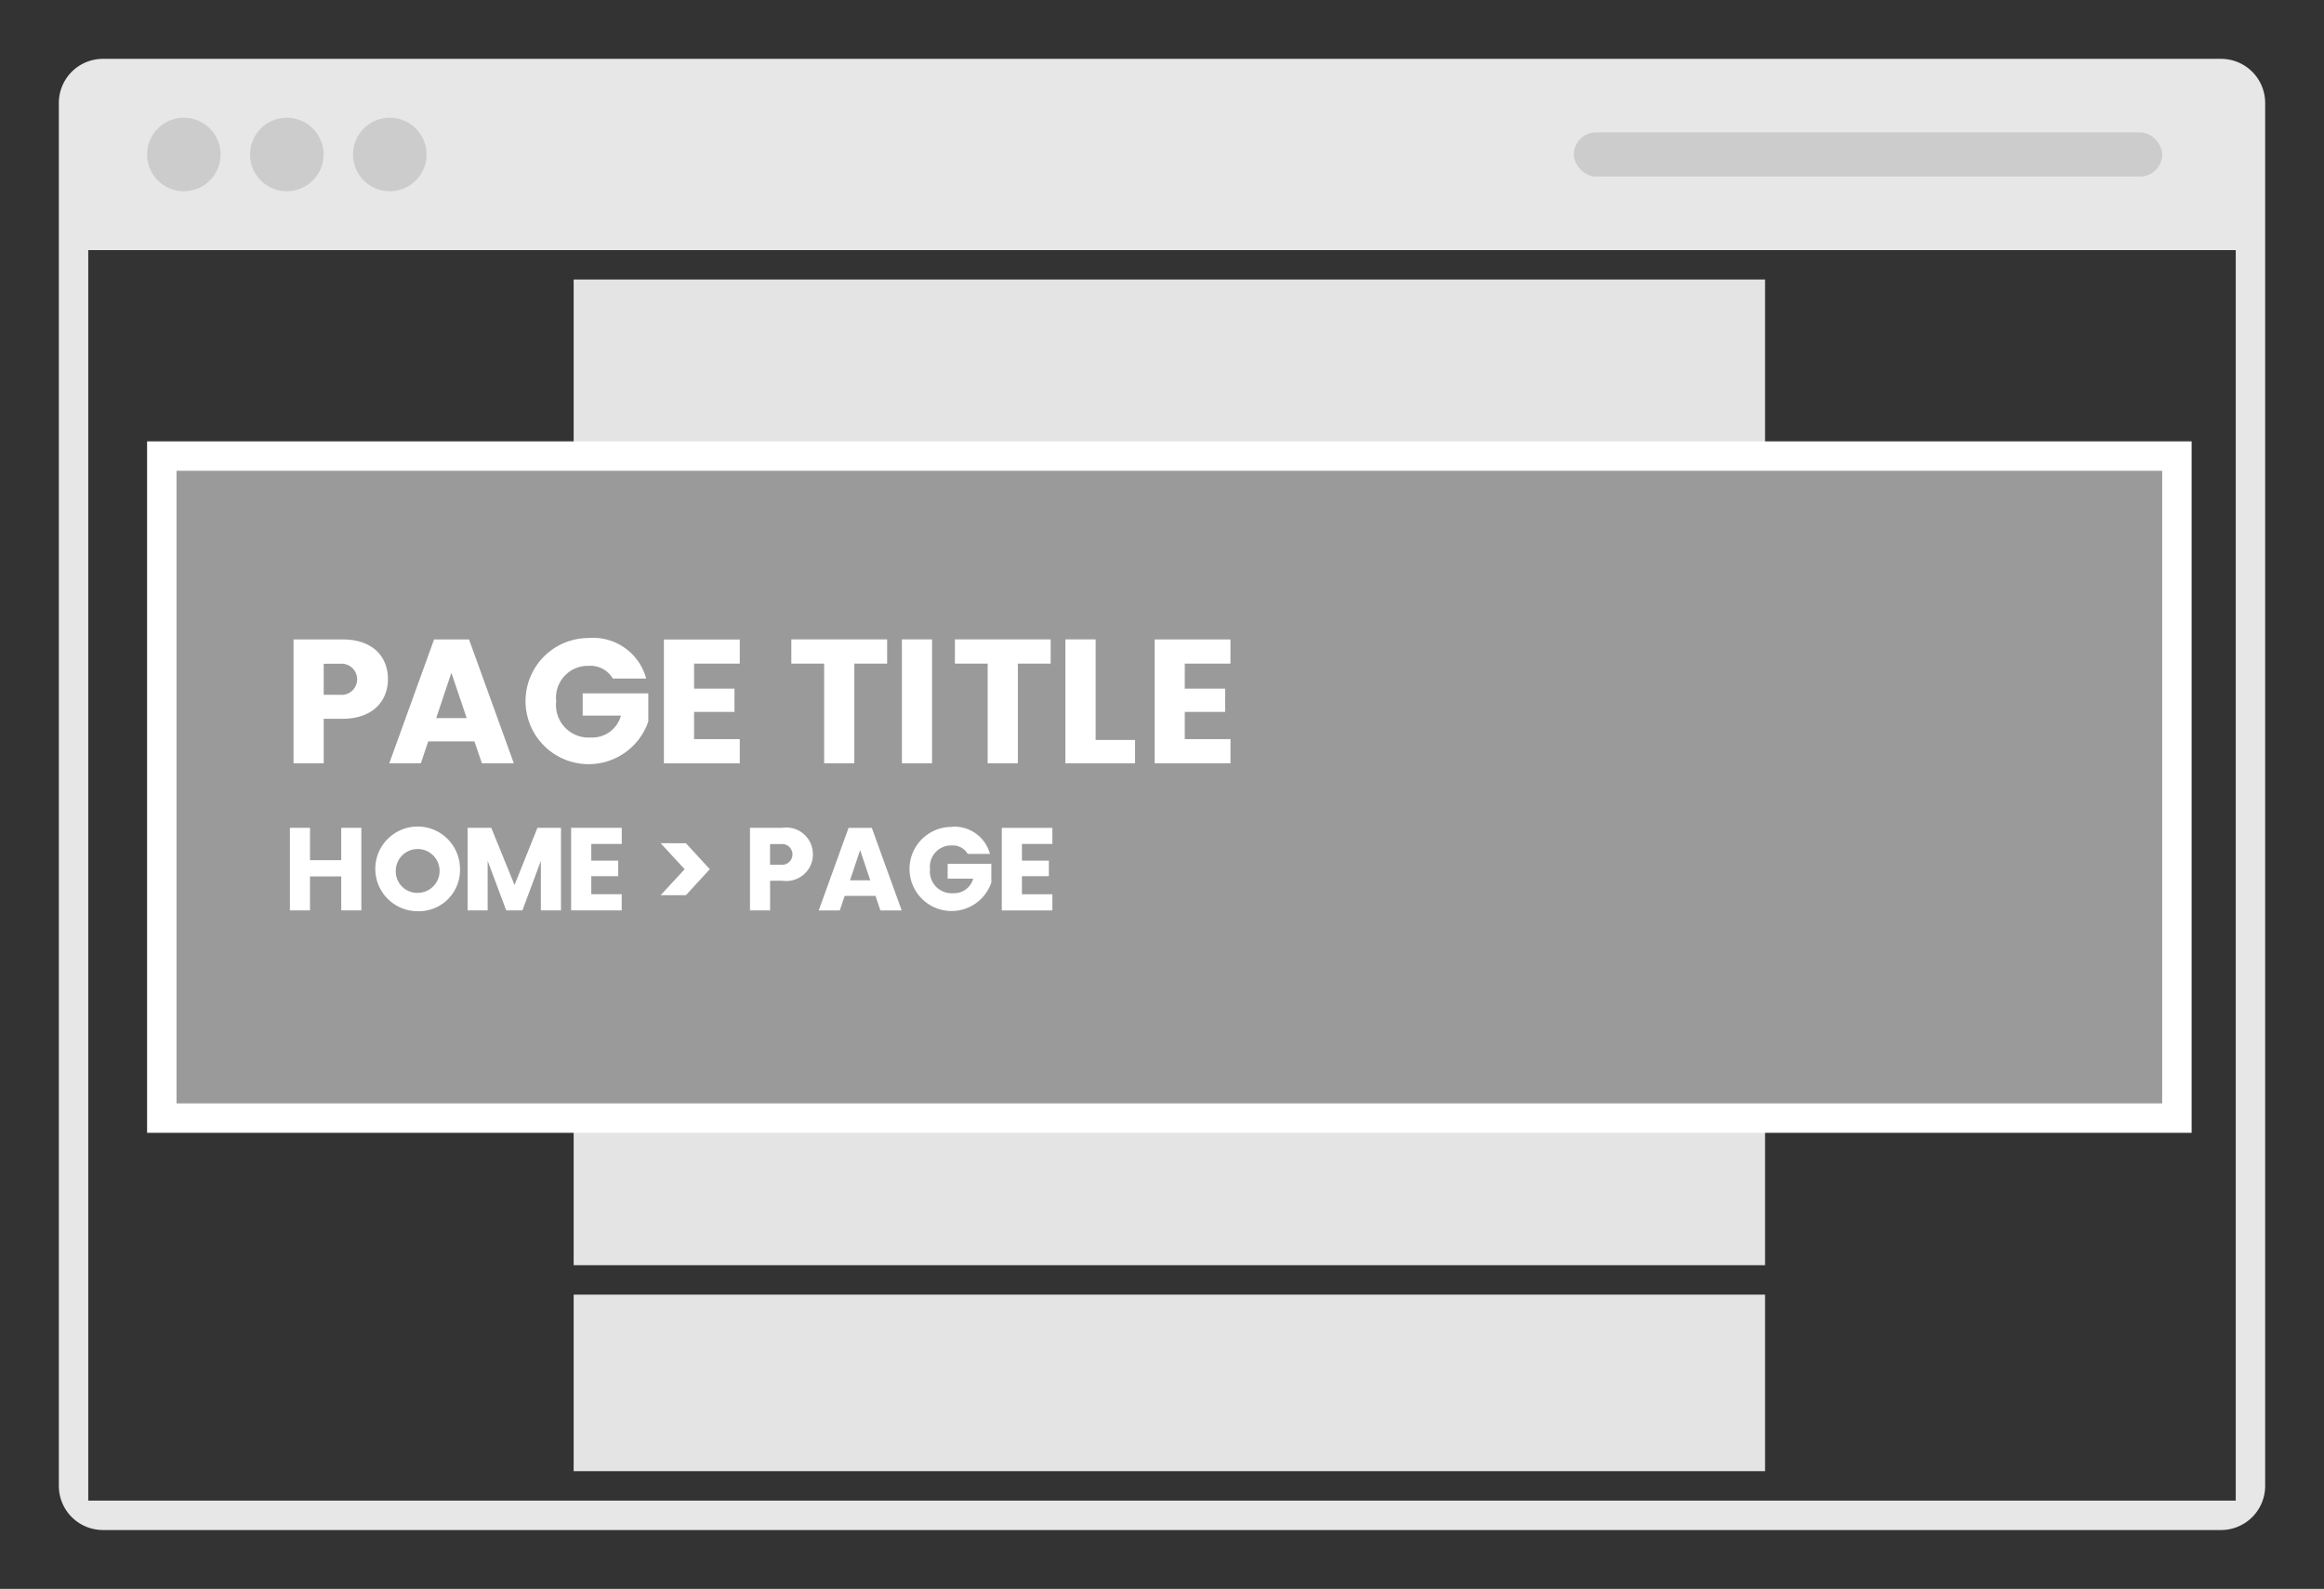 <svg xmlns="http://www.w3.org/2000/svg" width="158" height="108" viewBox="0 0 158 108">
  <rect x="0" y="0" width="158" height="108" fill="#333333" stroke="none"/>
  <defs>
    <style>
      .cls-1 {
        fill: #e7e7e7;
      }

      .cls-1, .cls-5 {
        fill-rule: evenodd;
      }

      .cls-2 {
        fill: #ccc;
      }

      .cls-3 {
        fill: #e4e4e4;
      }

      .cls-4 {
        fill: #9a9a9a;
        stroke: #fff;
        stroke-width: 2px;
      }

      .cls-5 {
        fill: #fff;
      }
    </style>
  </defs>
  <path class="cls-1" d="M7,4H151a3,3,0,0,1,3,3v94a3,3,0,0,1-3,3H7a3,3,0,0,1-3-3V7A3,3,0,0,1,7,4ZM6,17H152v85H6V17Z"/>
  <circle class="cls-2" cx="12.5" cy="10.5" r="2.5"/>
  <circle id="Ellipse_1_copy" data-name="Ellipse 1 copy" class="cls-2" cx="19.5" cy="10.5" r="2.5"/>
  <circle id="Ellipse_1_copy_2" data-name="Ellipse 1 copy 2" class="cls-2" cx="26.5" cy="10.5" r="2.5"/>
  <rect id="Rounded_Rectangle_1" data-name="Rounded Rectangle 1" class="cls-2" x="107" y="9" width="40" height="3" rx="1.5" ry="1.5"/>
  <rect id="Rectangle_3_copy_3" data-name="Rectangle 3 copy 3" class="cls-3" x="39" y="19" width="81" height="12"/>
  <rect id="Rectangle_3_copy_5" data-name="Rectangle 3 copy 5" class="cls-3" x="39" y="88" width="81" height="12"/>
  <rect id="Rectangle_3_copy_2" data-name="Rectangle 3 copy 2" class="cls-3" x="39" y="51" width="81" height="6"/>
  <rect id="Rectangle_3_copy_4" data-name="Rectangle 3 copy 4" class="cls-3" x="39" y="59" width="81" height="27"/>
  <rect id="Rectangle_3_copy" data-name="Rectangle 3 copy" class="cls-4" x="11" y="31" width="137" height="45"/>
  <path id="page_title" data-name="page title" class="cls-5" d="M22.008,47.228V45.118h1.115a1.06,1.06,0,1,1,0,2.111H22.008Zm4.366-1.055c0-1.547-1.031-2.71-3.094-2.71H19.957v8.419h2.051V48.859h1.271C25.426,48.859,26.374,47.564,26.374,46.173Zm6.388,5.709h2.171l-3.046-8.419H29.512l-3.046,8.419h2.147l0.5-1.487h3.142Zm-1.032-3.07H29.656l1.031-3.082Zm8.28-5.445a4.288,4.288,0,1,0,4.066,5.673V47.132H39.615v1.511h2.6a2.017,2.017,0,0,1-2.039,1.487,2.218,2.218,0,0,1-2.363-2.471,2.162,2.162,0,0,1,2.195-2.4,1.763,1.763,0,0,1,1.655.863h2.267A3.737,3.737,0,0,0,40.011,43.367Zm10.283,0.1H45.137v8.419h5.157V50.239H47.188V48.392h2.746V46.809H47.188v-1.7h3.106V43.462ZM53.8,45.106h2.231v6.776h2.051V45.106h2.231V43.462H53.8v1.643Zm7.516,6.776h2.051V43.462H61.317v8.419Zm3.6-6.776h2.231v6.776H69.2V45.106h2.231V43.462H64.921v1.643Zm7.516-1.643v8.419h4.737V50.3H74.488V43.462H72.437Zm11.217,0H78.5v8.419h5.157V50.239H80.548V48.392h2.746V46.809H80.548v-1.7h3.106V43.462Z"/>
  <path id="home_Page" data-name="home &gt; Page" class="cls-5" d="M23.2,61.882h1.367V56.269H23.2v2.2H21.077v-2.2H19.709v5.613h1.367V59.571H23.2v2.311Zm8.071-2.822a2.878,2.878,0,1,0-2.87,2.878A2.8,2.8,0,0,0,31.274,59.059Zm-4.358,0A1.49,1.49,0,1,1,28.4,60.69,1.457,1.457,0,0,1,26.917,59.059Zm4.873,2.822h1.367V58.508l1.263,3.374h1.1l1.255-3.366v3.366h1.367V56.269H36.539L34.98,60.155,33.4,56.269H31.789v5.613Zm10.478-5.613H38.829v5.613h3.438v-1.1H40.2V59.555h1.831V58.5H40.2V57.364h2.071v-1.1Zm2.65,4.581h1.719l1.623-1.767-1.623-1.767H44.917l1.631,1.767Zm7.439-2.071V57.372H53.1a0.707,0.707,0,1,1,0,1.407H52.357Zm2.91-.7A1.8,1.8,0,0,0,53.2,56.269H50.989v5.613h1.367V59.867H53.2A1.809,1.809,0,0,0,55.267,58.076Zm4.592,3.806h1.447l-2.031-5.613H57.692l-2.031,5.613h1.431l0.336-.991h2.095Zm-0.688-2.047H57.788l0.688-2.055Zm5.52-3.63a2.858,2.858,0,1,0,2.71,3.782V58.716H64.428v1.008h1.735a1.345,1.345,0,0,1-1.359.991,1.479,1.479,0,0,1-1.575-1.647,1.442,1.442,0,0,1,1.463-1.6,1.176,1.176,0,0,1,1.1.576h1.511A2.492,2.492,0,0,0,64.692,56.2Zm6.856,0.064H68.109v5.613h3.438v-1.1H69.477V59.555h1.831V58.5H69.477V57.364h2.071v-1.1Z"/>
</svg>
